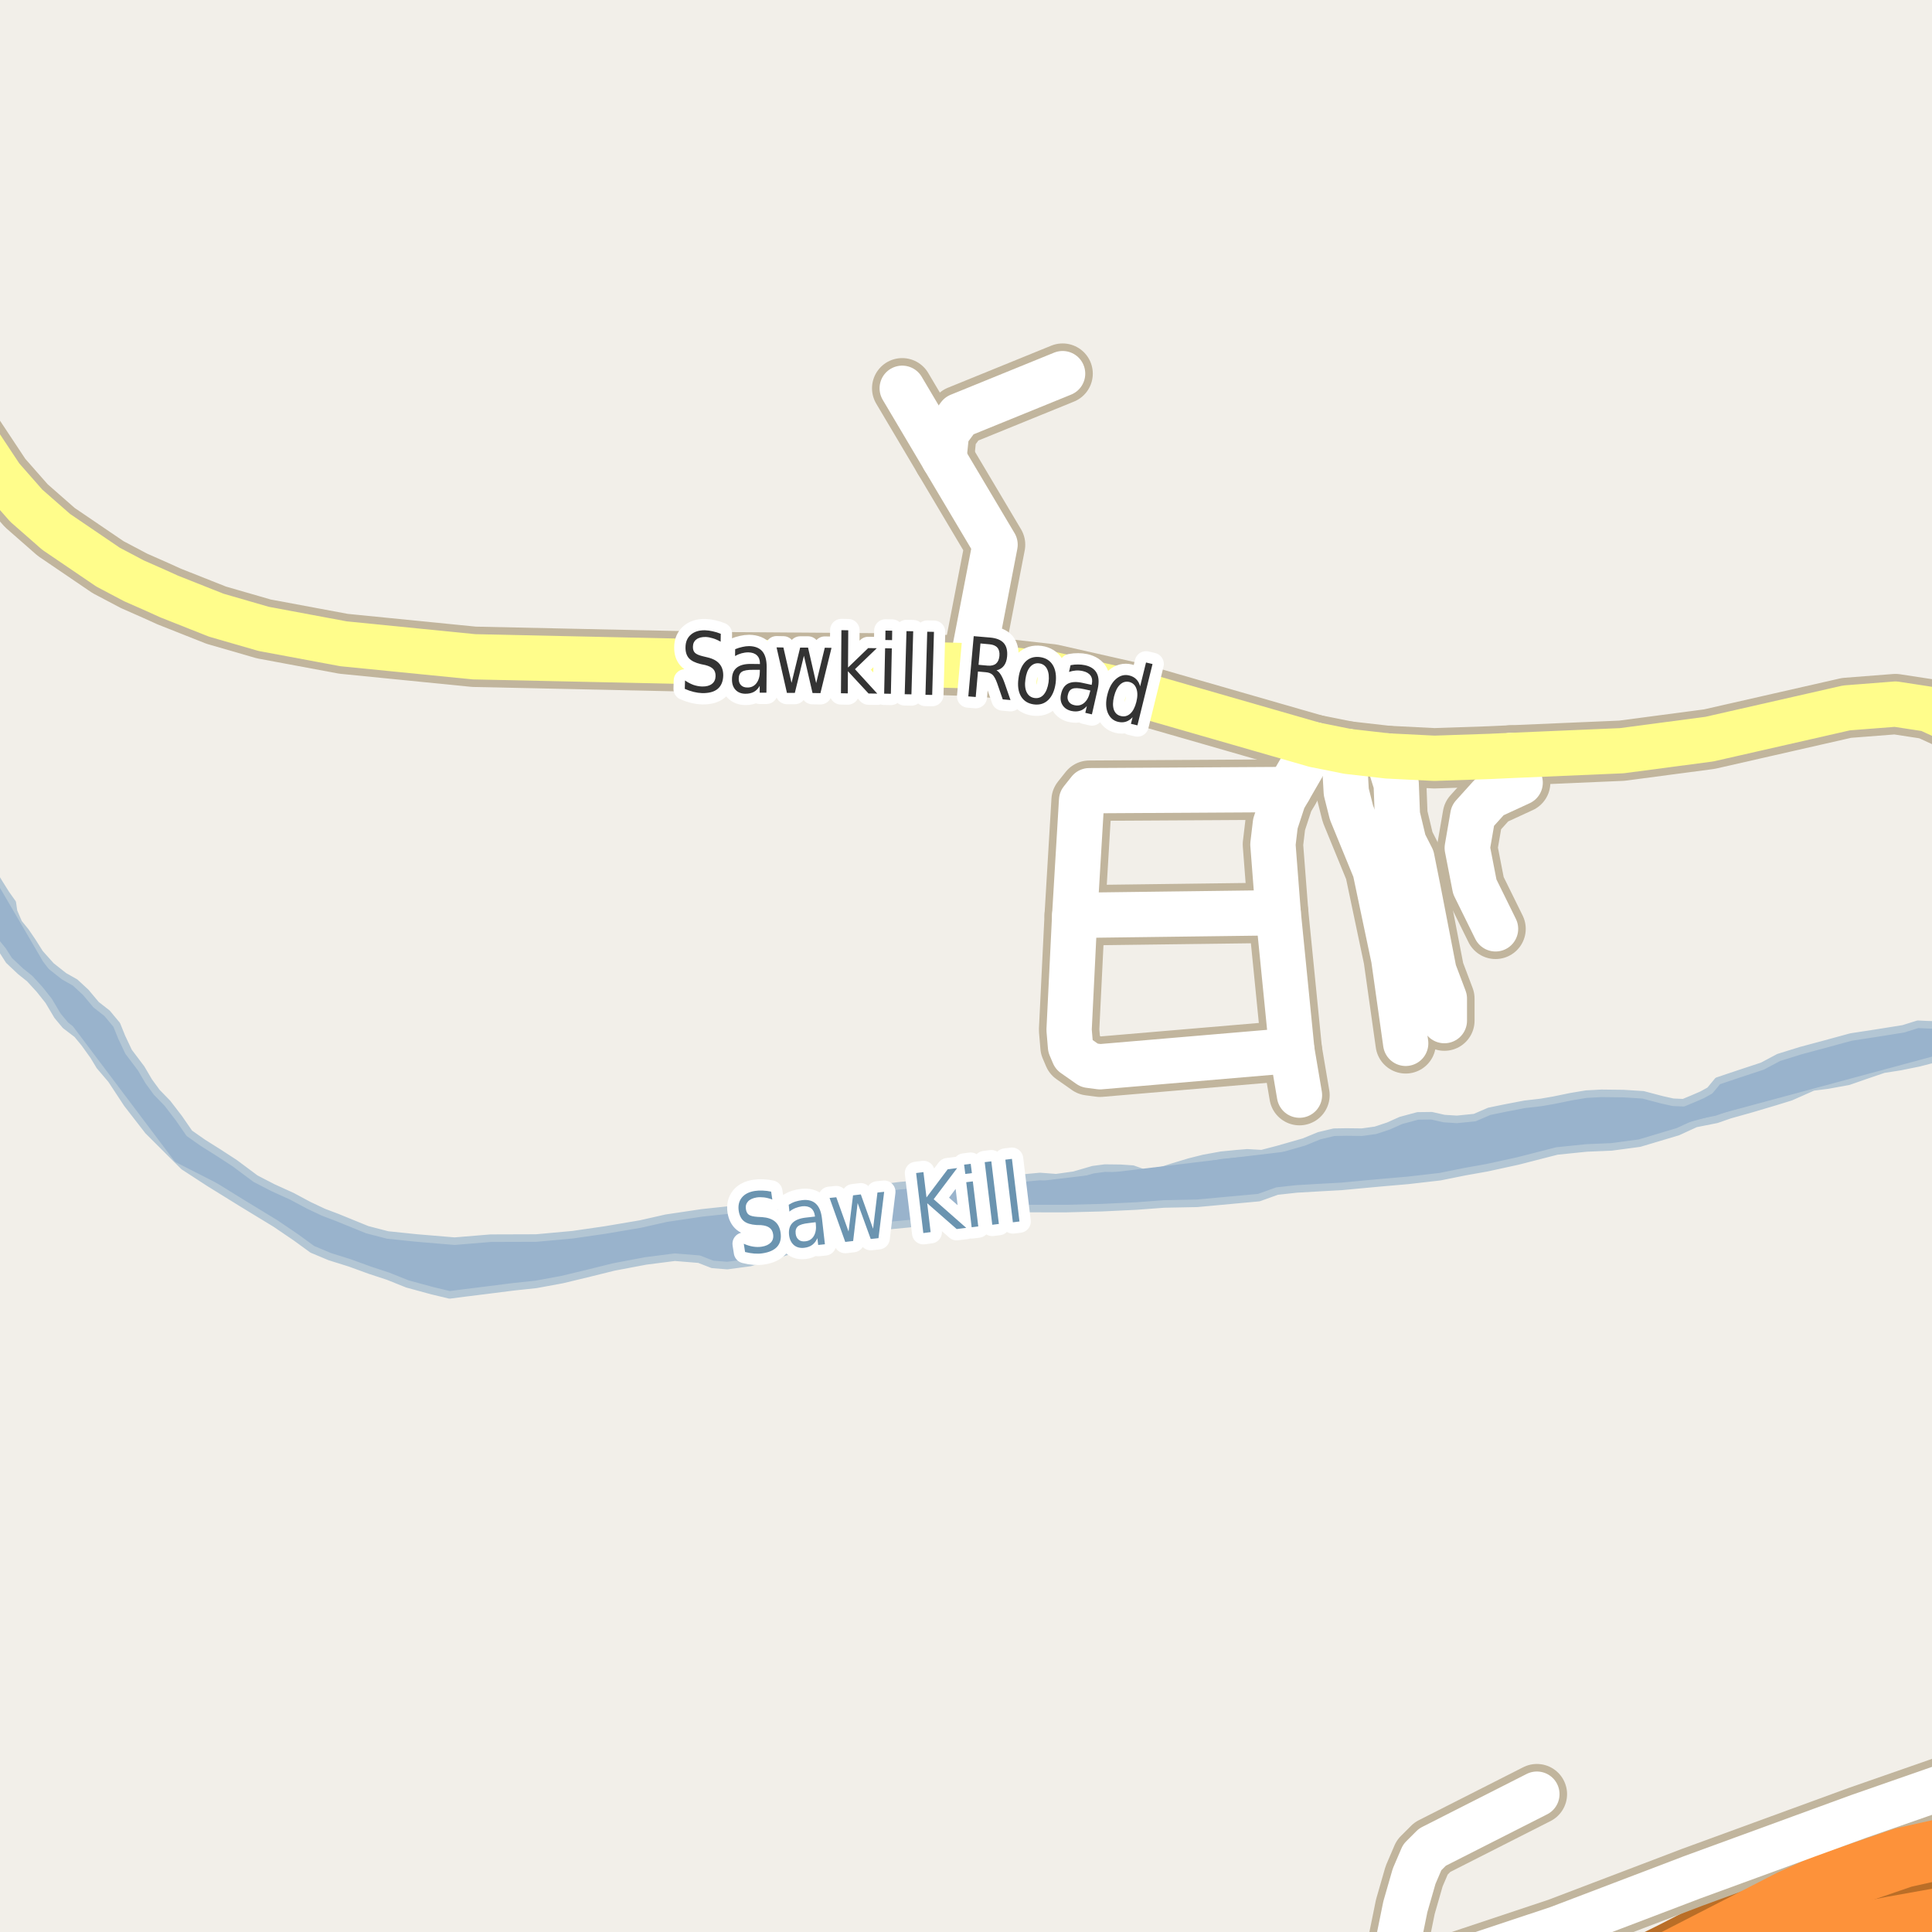 <?xml version="1.0" encoding="UTF-8"?>
<svg xmlns="http://www.w3.org/2000/svg" xmlns:xlink="http://www.w3.org/1999/xlink" width="256pt" height="256pt" viewBox="0 0 256 256" version="1.1">
<g id="surface2">
<rect x="0" y="0" width="256" height="256" style="fill:rgb(94.902%,93.725%,91.373%);fill-opacity:1;stroke:none;"/>
<path style=" stroke:none;fill-rule:evenodd;fill:rgb(60%,70.196%,80%);fill-opacity:1;" d="M -4 -4 L -4 116.359 L -2.914 118.965 L -2.395 120.449 L -1.922 122.023 L -1.535 123.285 L -0.965 124.32 L 0.355 125.949 L 1.191 127.258 L 2.734 128.711 L 3.93 129.664 L 5.254 131.113 L 6.441 132.605 L 7.625 134.594 L 8.68 135.859 L 10.23 137.043 L 11.199 138.219 L 12.43 139.934 L 13.219 141.246 L 14.762 143.055 L 16.871 146.262 L 19.641 149.832 L 24.367 154.547 L 27.734 156.738 L 32.082 159.43 L 36.516 162.129 L 39.262 163.996 L 41.387 165.543 L 43.699 166.512 L 46.367 167.348 L 49.035 168.32 L 51.438 169.109 L 53.969 170.125 L 57.223 171.012 L 59.582 171.578 L 61.504 171.328 L 64.453 170.961 L 68.031 170.508 L 71.027 170.188 L 74.473 169.555 L 77.695 168.781 L 81.32 167.883 L 85.574 167.078 L 89.418 166.586 L 92.633 166.848 L 94.41 167.539 L 96.371 167.695 L 99.414 167.285 L 103.176 166.16 L 105.328 165.469 L 107.707 164.375 L 110.883 163.605 L 115.273 162.625 L 118.312 162.348 L 120.457 162.145 L 123.273 161.73 L 126.633 161.008 L 129.363 160.414 L 133.027 160.141 L 137 160.141 L 141.242 160.145 L 146.066 160.02 L 150.578 159.805 L 154.246 159.531 L 158.621 159.445 L 163.359 159.008 L 166.801 158.691 L 169.219 157.824 L 171.812 157.539 L 175.031 157.352 L 177.754 157.203 L 180.75 156.922 L 183.301 156.688 L 186.562 156.406 L 190.809 155.918 L 194.164 155.242 L 197.027 154.734 L 201.102 153.844 L 206.297 152.512 L 210.23 152.109 L 213.535 151.969 L 217.246 151.473 L 222.312 149.961 L 224.691 148.871 L 227.465 148.32 L 229.211 147.711 L 232.125 146.895 L 235.172 145.988 L 237.277 145.34 L 240.238 144.027 L 242.16 143.785 L 244.938 143.277 L 247.18 142.496 L 249.598 141.672 L 251.746 141.34 L 254.254 140.832 L 257.566 139.973 L 259 139.582 L 259 135.578 L 257.703 135.852 L 255.293 135.777 L 254.133 135.719 L 252.203 136.324 L 248.535 136.91 L 245.273 137.41 L 241.645 138.398 L 238.598 139.215 L 235.688 140.121 L 233.527 141.266 L 230.391 142.301 L 227.617 143.234 L 226.57 144.5 L 225.539 145.07 L 224.328 145.594 L 223.07 146.117 L 221.688 146.055 L 220.215 145.727 L 217.723 145.07 L 215.137 144.906 L 212.188 144.871 L 210.176 144.98 L 208.164 145.316 L 205.883 145.785 L 204.184 146.078 L 202.035 146.324 L 199.395 146.832 L 197.34 147.254 L 195.41 148.086 L 193.039 148.324 L 191.344 148.215 L 189.695 147.84 L 187.863 147.863 L 185.625 148.465 L 183.965 149.207 L 182.262 149.77 L 180.473 150.02 L 178.418 149.996 L 176.766 150.023 L 174.797 150.492 L 172.777 151.32 L 169.328 152.309 L 167.18 152.867 L 165.258 152.758 L 163.832 152.875 L 161.816 153.074 L 159.492 153.496 L 157.613 153.969 L 155.324 154.66 L 153.715 155.18 L 151.656 155.469 L 150.098 154.914 L 148.492 154.805 L 146.395 154.781 L 144.828 154.988 L 142.32 155.719 L 139.949 156.051 L 137.809 155.891 L 135.262 156.129 L 132.531 156.504 L 130.168 156.477 L 127.043 156.441 L 124.316 156.68 L 119.219 157.113 L 113.137 157.895 L 107.547 158.906 L 104.996 159.324 L 102.449 159.477 L 99.496 160.023 L 96.41 160.348 L 93.016 160.711 L 88.273 161.418 L 84.871 162.188 L 80.172 162.984 L 75.879 163.605 L 71.051 164.047 L 65.023 164.066 L 60.242 164.461 L 55.246 164.043 L 51.363 163.641 L 48.652 162.938 L 44.695 161.324 L 42.871 160.633 L 40.918 159.711 L 38.699 158.523 L 36.164 157.371 L 33.859 156.18 L 31.113 154.133 L 28.941 152.719 L 26.902 151.438 L 25.086 150.164 L 23.68 148.133 L 22.184 146.188 L 20.773 144.738 L 19.715 143.293 L 18.707 141.578 L 17.035 139.359 L 16.121 137.426 L 15.469 135.805 L 14.191 134.266 L 12.73 133.125 L 11.367 131.496 L 9.949 130.184 L 8.488 129.359 L 6.762 127.996 L 5.262 126.316 L 4.297 124.785 L 3.375 123.43 L 2.449 122.297 L 1.797 120.766 L 1.633 119.645 L 0.797 118.469 L -0.168 116.934 L -1.176 115.266 L -2.184 113.504 L -3.23 111.34 L -3.926 109.719 L -4 105.438 L -3.582 103.137 L -3.391 101.793 L -3.598 100.449 L -4 98.926 Z M -4 -4 "/>
<path style="fill:none;stroke-width:1;stroke-linecap:round;stroke-linejoin:round;stroke:rgb(70.196%,77.647%,83.137%);stroke-opacity:1;stroke-miterlimit:10;" d="M -4 -4 L -4 116.359 L -2.914 118.965 L -2.395 120.449 L -1.922 122.023 L -1.535 123.285 L -0.965 124.32 L 0.355 125.949 L 1.191 127.258 L 2.734 128.711 L 3.93 129.664 L 5.254 131.113 L 6.441 132.605 L 7.625 134.594 L 8.68 135.859 L 10.23 137.043 L 11.199 138.219 L 12.43 139.934 L 13.219 141.246 L 14.762 143.055 L 16.871 146.262 L 19.641 149.832 L 24.367 154.547 L 27.734 156.738 L 32.082 159.43 L 36.516 162.129 L 39.262 163.996 L 41.387 165.543 L 43.699 166.512 L 46.367 167.348 L 49.035 168.32 L 51.438 169.109 L 53.969 170.125 L 57.223 171.012 L 59.582 171.578 L 61.504 171.328 L 64.453 170.961 L 68.031 170.508 L 71.027 170.188 L 74.473 169.555 L 77.695 168.781 L 81.32 167.883 L 85.574 167.078 L 89.418 166.586 L 92.633 166.848 L 94.41 167.539 L 96.371 167.695 L 99.414 167.285 L 103.176 166.16 L 105.328 165.469 L 107.707 164.375 L 110.883 163.605 L 115.273 162.625 L 118.312 162.348 L 120.457 162.145 L 123.273 161.73 L 126.633 161.008 L 129.363 160.414 L 133.027 160.141 L 137 160.141 L 141.242 160.145 L 146.066 160.02 L 150.578 159.805 L 154.246 159.531 L 158.621 159.445 L 163.359 159.008 L 166.801 158.691 L 169.219 157.824 L 171.812 157.539 L 175.031 157.352 L 177.754 157.203 L 180.75 156.922 L 183.301 156.688 L 186.562 156.406 L 190.809 155.918 L 194.164 155.242 L 197.027 154.734 L 201.102 153.844 L 206.297 152.512 L 210.23 152.109 L 213.535 151.969 L 217.246 151.473 L 222.312 149.961 L 224.691 148.871 L 227.465 148.32 L 229.211 147.711 L 232.125 146.895 L 235.172 145.988 L 237.277 145.34 L 240.238 144.027 L 242.16 143.785 L 244.938 143.277 L 247.18 142.496 L 249.598 141.672 L 251.746 141.34 L 254.254 140.832 L 257.566 139.973 L 259 139.582 L 259 135.578 L 257.703 135.852 L 255.293 135.777 L 254.133 135.719 L 252.203 136.324 L 248.535 136.91 L 245.273 137.41 L 241.645 138.398 L 238.598 139.215 L 235.688 140.121 L 233.527 141.266 L 230.391 142.301 L 227.617 143.234 L 226.57 144.5 L 225.539 145.07 L 224.328 145.594 L 223.07 146.117 L 221.688 146.055 L 220.215 145.727 L 217.723 145.07 L 215.137 144.906 L 212.188 144.871 L 210.176 144.98 L 208.164 145.316 L 205.883 145.785 L 204.184 146.078 L 202.035 146.324 L 199.395 146.832 L 197.34 147.254 L 195.41 148.086 L 193.039 148.324 L 191.344 148.215 L 189.695 147.84 L 187.863 147.863 L 185.625 148.465 L 183.965 149.207 L 182.262 149.77 L 180.473 150.02 L 178.418 149.996 L 176.766 150.023 L 174.797 150.492 L 172.777 151.32 L 169.328 152.309 L 167.18 152.867 L 165.258 152.758 L 163.832 152.875 L 161.816 153.074 L 159.492 153.496 L 157.613 153.969 L 155.324 154.66 L 153.715 155.18 L 151.656 155.469 L 150.098 154.914 L 148.492 154.805 L 146.395 154.781 L 144.828 154.988 L 142.32 155.719 L 139.949 156.051 L 137.809 155.891 L 135.262 156.129 L 132.531 156.504 L 130.168 156.477 L 127.043 156.441 L 124.316 156.68 L 119.219 157.113 L 113.137 157.895 L 107.547 158.906 L 104.996 159.324 L 102.449 159.477 L 99.496 160.023 L 96.41 160.348 L 93.016 160.711 L 88.273 161.418 L 84.871 162.188 L 80.172 162.984 L 75.879 163.605 L 71.051 164.047 L 65.023 164.066 L 60.242 164.461 L 55.246 164.043 L 51.363 163.641 L 48.652 162.938 L 44.695 161.324 L 42.871 160.633 L 40.918 159.711 L 38.699 158.523 L 36.164 157.371 L 33.859 156.18 L 31.113 154.133 L 28.941 152.719 L 26.902 151.438 L 25.086 150.164 L 23.68 148.133 L 22.184 146.188 L 20.773 144.738 L 19.715 143.293 L 18.707 141.578 L 17.035 139.359 L 16.121 137.426 L 15.469 135.805 L 14.191 134.266 L 12.73 133.125 L 11.367 131.496 L 9.949 130.184 L 8.488 129.359 L 6.762 127.996 L 5.262 126.316 L 4.297 124.785 L 3.375 123.43 L 2.449 122.297 L 1.797 120.766 L 1.633 119.645 L 0.797 118.469 L -0.168 116.934 L -1.176 115.266 L -2.184 113.504 L -3.23 111.34 L -3.926 109.719 L -4 105.438 L -3.582 103.137 L -3.391 101.793 L -3.598 100.449 L -4 98.926 L -4 -4 "/>
<path style="fill:none;stroke-width:2;stroke-linecap:round;stroke-linejoin:round;stroke:rgb(60%,70.196%,80%);stroke-opacity:1;stroke-miterlimit:10;" d="M -3 114.5 L 4.863 127.953 L 23.855 153.168 L 47.375 165.113 L 64.008 167.793 L 102.004 161.668 L 121.473 159.461 L 201.094 149.906 L 222.07 148.125 L 258 138.434 "/>
<path style="fill:none;stroke-width:8;stroke-linecap:round;stroke-linejoin:round;stroke:rgb(75.686%,70.98%,61.569%);stroke-opacity:1;stroke-miterlimit:10;" d="M 125.07 60.762 L 125.422 57.344 L 127.098 55.086 L 140.801 49.508 "/>
<path style="fill:none;stroke-width:8;stroke-linecap:round;stroke-linejoin:round;stroke:rgb(75.686%,70.98%,61.569%);stroke-opacity:1;stroke-miterlimit:10;" d="M 142.406 121.289 L 169.367 120.945 "/>
<path style="fill:none;stroke-width:8;stroke-linecap:round;stroke-linejoin:round;stroke:rgb(75.686%,70.98%,61.569%);stroke-opacity:1;stroke-miterlimit:10;" d="M 183.836 100.164 L 185.004 103.895 L 185.164 108.031 L 186.027 111.637 L 187.078 113.703 L 187.938 118 L 190.012 128.688 L 191.387 132.324 L 191.387 135.238 "/>
<path style="fill:none;stroke-width:8;stroke-linecap:round;stroke-linejoin:round;stroke:rgb(75.686%,70.98%,61.569%);stroke-opacity:1;stroke-miterlimit:10;" d="M 186.262 138.25 L 184.676 127.027 L 183.137 119.723 L 182.207 115.305 L 179.082 107.688 L 178.387 104.93 L 178.27 102.891 L 178.594 99.566 "/>
<path style="fill:none;stroke-width:8;stroke-linecap:round;stroke-linejoin:round;stroke:rgb(75.686%,70.98%,61.569%);stroke-opacity:1;stroke-miterlimit:10;" d="M 119.547 51.449 L 125.07 60.762 L 131.852 72.172 L 128.754 88.219 "/>
<path style="fill:none;stroke-width:8;stroke-linecap:round;stroke-linejoin:round;stroke:rgb(75.686%,70.98%,61.569%);stroke-opacity:1;stroke-miterlimit:10;" d="M 172.188 145.113 L 171.184 139.188 L 169.367 120.945 L 168.668 111.887 L 168.996 109.129 L 170.066 105.867 L 170.789 104.613 L 174.215 98.691 "/>
<path style="fill:none;stroke-width:8;stroke-linecap:round;stroke-linejoin:round;stroke:rgb(75.686%,70.98%,61.569%);stroke-opacity:1;stroke-miterlimit:10;" d="M 171.184 139.188 L 145.762 141.352 L 144.34 141.164 L 142.289 139.723 L 141.848 138.688 L 141.66 136.461 L 142.406 121.289 L 143.316 106.055 L 144.34 104.77 L 170.789 104.613 "/>
<path style="fill:none;stroke-width:10;stroke-linecap:round;stroke-linejoin:round;stroke:rgb(72.941%,43.137%,15.294%);stroke-opacity:1;stroke-miterlimit:10;" d="M 266 243.68 L 257.82 244.883 L 252.203 246.137 L 241.508 249.805 L 237.293 251.715 L 222.027 259.551 L 219.164 260.961 L 216.109 262.434 L 210.227 266 "/>
<path style="fill:none;stroke-width:8;stroke-linecap:round;stroke-linejoin:round;stroke:rgb(75.686%,70.98%,61.569%);stroke-opacity:1;stroke-miterlimit:10;" d="M 200.195 100.102 L 201.43 103.707 L 197.422 105.555 L 195.16 108.062 L 194.418 112.355 L 195.418 117.496 L 198.168 123.078 "/>
<path style="fill:none;stroke-width:8;stroke-linecap:round;stroke-linejoin:round;stroke:rgb(75.686%,70.98%,61.569%);stroke-opacity:1;stroke-miterlimit:10;" d="M 203.645 237.734 L 189.801 244.758 L 188.453 246.105 L 187.379 248.613 L 186.215 252.656 L 183.93 263.875 L 183.797 264 "/>
<path style="fill:none;stroke-width:8;stroke-linecap:round;stroke-linejoin:round;stroke:rgb(75.686%,70.98%,61.569%);stroke-opacity:1;stroke-miterlimit:10;" d="M 264 234.852 L 259.777 235.98 L 246.285 240.684 L 224.172 248.77 L 222.379 249.457 L 206.488 255.508 L 191.434 260.523 L 186.402 262.434 L 183.93 263.875 "/>
<path style="fill:none;stroke-width:8;stroke-linecap:round;stroke-linejoin:round;stroke:rgb(75.686%,70.98%,61.569%);stroke-opacity:1;stroke-miterlimit:10;" d="M 264 98.266 L 261.688 96.809 L 255.469 93.957 L 251.156 93.297 L 244.68 93.801 L 226.504 97.938 L 214.898 99.473 L 200.195 100.102 L 197.422 100.227 L 190.059 100.477 L 183.836 100.164 L 178.594 99.566 L 174.215 98.691 L 150.586 91.887 L 139.355 89.348 L 129.543 88.25 L 117.195 87.906 L 96.035 87.75 L 94.594 87.719 L 62.809 87.027 L 45.52 85.305 L 34.941 83.332 L 28.648 81.512 L 22.402 79.035 L 20.609 78.223 L 17.766 76.969 L 14.316 75.148 L 7.445 70.477 L 3.48 67 L 0.172 63.238 L -5.07 55.336 L -9 47.922 "/>
<path style="fill:none;stroke-width:11;stroke-linecap:round;stroke-linejoin:round;stroke:rgb(72.941%,43.137%,15.294%);stroke-opacity:1;stroke-miterlimit:10;" d="M 261.215 253.91 L 250.875 255.758 L 237.828 258.297 L 233.938 259.332 L 221.492 263.094 L 218.23 264.316 L 210.969 267 "/>
<path style="fill:none;stroke-width:6;stroke-linecap:round;stroke-linejoin:round;stroke:rgb(100%,100%,100%);stroke-opacity:1;stroke-miterlimit:10;" d="M 125.07 60.762 L 125.422 57.344 L 127.098 55.086 L 140.801 49.508 "/>
<path style="fill:none;stroke-width:6;stroke-linecap:round;stroke-linejoin:round;stroke:rgb(100%,100%,100%);stroke-opacity:1;stroke-miterlimit:10;" d="M 142.406 121.289 L 169.367 120.945 "/>
<path style="fill:none;stroke-width:6;stroke-linecap:round;stroke-linejoin:round;stroke:rgb(100%,100%,100%);stroke-opacity:1;stroke-miterlimit:10;" d="M 183.836 100.164 L 185.004 103.895 L 185.164 108.031 L 186.027 111.637 L 187.078 113.703 L 187.938 118 L 190.012 128.688 L 191.387 132.324 L 191.387 135.238 "/>
<path style="fill:none;stroke-width:6;stroke-linecap:round;stroke-linejoin:round;stroke:rgb(100%,100%,100%);stroke-opacity:1;stroke-miterlimit:10;" d="M 186.262 138.25 L 184.676 127.027 L 183.137 119.723 L 182.207 115.305 L 179.082 107.688 L 178.387 104.93 L 178.27 102.891 L 178.594 99.566 "/>
<path style="fill:none;stroke-width:6;stroke-linecap:round;stroke-linejoin:round;stroke:rgb(100%,100%,100%);stroke-opacity:1;stroke-miterlimit:10;" d="M 119.547 51.449 L 125.07 60.762 L 131.852 72.172 L 128.754 88.219 "/>
<path style="fill:none;stroke-width:6;stroke-linecap:round;stroke-linejoin:round;stroke:rgb(100%,100%,100%);stroke-opacity:1;stroke-miterlimit:10;" d="M 172.188 145.113 L 171.184 139.188 L 169.367 120.945 L 168.668 111.887 L 168.996 109.129 L 170.066 105.867 L 170.789 104.613 L 174.215 98.691 "/>
<path style="fill:none;stroke-width:6;stroke-linecap:round;stroke-linejoin:round;stroke:rgb(100%,100%,100%);stroke-opacity:1;stroke-miterlimit:10;" d="M 171.184 139.188 L 145.762 141.352 L 144.34 141.164 L 142.289 139.723 L 141.848 138.688 L 141.66 136.461 L 142.406 121.289 L 143.316 106.055 L 144.34 104.77 L 170.789 104.613 "/>
<path style="fill:none;stroke-width:8;stroke-linecap:round;stroke-linejoin:round;stroke:rgb(99.216%,57.255%,22.745%);stroke-opacity:1;stroke-miterlimit:10;" d="M 266 243.68 L 257.82 244.883 L 252.203 246.137 L 241.508 249.805 L 237.293 251.715 L 222.027 259.551 L 219.164 260.961 L 216.109 262.434 L 210.227 266 "/>
<path style="fill:none;stroke-width:6;stroke-linecap:round;stroke-linejoin:round;stroke:rgb(100%,100%,100%);stroke-opacity:1;stroke-miterlimit:10;" d="M 200.195 100.102 L 201.43 103.707 L 197.422 105.555 L 195.16 108.062 L 194.418 112.355 L 195.418 117.496 L 198.168 123.078 "/>
<path style="fill:none;stroke-width:6;stroke-linecap:round;stroke-linejoin:round;stroke:rgb(100%,100%,100%);stroke-opacity:1;stroke-miterlimit:10;" d="M 203.645 237.734 L 189.801 244.758 L 188.453 246.105 L 187.379 248.613 L 186.215 252.656 L 183.93 263.875 L 183.797 264 "/>
<path style="fill:none;stroke-width:6;stroke-linecap:round;stroke-linejoin:round;stroke:rgb(100%,100%,100%);stroke-opacity:1;stroke-miterlimit:10;" d="M 264 234.852 L 259.777 235.98 L 246.285 240.684 L 224.172 248.77 L 222.379 249.457 L 206.488 255.508 L 191.434 260.523 L 186.402 262.434 L 183.93 263.875 "/>
<path style="fill:none;stroke-width:6;stroke-linecap:round;stroke-linejoin:round;stroke:rgb(100%,99.216%,54.51%);stroke-opacity:1;stroke-miterlimit:10;" d="M 264 98.266 L 261.688 96.809 L 255.469 93.957 L 251.156 93.297 L 244.68 93.801 L 226.504 97.938 L 214.898 99.473 L 200.195 100.102 L 197.422 100.227 L 190.059 100.477 L 183.836 100.164 L 178.594 99.566 L 174.215 98.691 L 150.586 91.887 L 139.355 89.348 L 129.543 88.25 L 117.195 87.906 L 96.035 87.75 L 94.594 87.719 L 62.809 87.027 L 45.52 85.305 L 34.941 83.332 L 28.648 81.512 L 22.402 79.035 L 20.609 78.223 L 17.766 76.969 L 14.316 75.148 L 7.445 70.477 L 3.48 67 L 0.172 63.238 L -5.07 55.336 L -9 47.922 "/>
<path style="fill:none;stroke-width:9;stroke-linecap:round;stroke-linejoin:round;stroke:rgb(99.216%,57.255%,22.745%);stroke-opacity:1;stroke-miterlimit:10;" d="M 261.215 253.91 L 250.875 255.758 L 237.828 258.297 L 233.938 259.332 L 221.492 263.094 L 218.23 264.316 L 210.969 267 "/>
<path style="fill:none;stroke-width:3;stroke-linecap:round;stroke-linejoin:round;stroke:rgb(100%,100%,100%);stroke-opacity:1;stroke-miterlimit:10;" d="M 95.504 83.98 L 95.488 85.027 C 95.121 84.82 94.773 84.668 94.441 84.574 C 94.117 84.473 93.805 84.414 93.504 84.402 C 92.973 84.395 92.559 84.504 92.27 84.73 C 91.977 84.949 91.824 85.27 91.816 85.684 C 91.805 86.039 91.895 86.309 92.082 86.496 C 92.27 86.684 92.629 86.84 93.16 86.965 L 93.738 87.105 C 94.465 87.273 94.996 87.559 95.332 87.965 C 95.676 88.363 95.84 88.883 95.832 89.527 C 95.809 90.309 95.559 90.898 95.082 91.293 C 94.613 91.676 93.926 91.859 93.02 91.84 C 92.676 91.828 92.309 91.777 91.926 91.684 C 91.539 91.59 91.145 91.457 90.738 91.277 L 90.77 90.168 C 91.152 90.43 91.535 90.629 91.91 90.762 C 92.293 90.887 92.668 90.957 93.035 90.965 C 93.586 90.977 94.02 90.863 94.332 90.621 C 94.645 90.383 94.805 90.039 94.816 89.59 C 94.824 89.195 94.723 88.883 94.504 88.652 C 94.293 88.426 93.941 88.246 93.441 88.121 L 92.848 87.996 C 92.117 87.82 91.598 87.559 91.285 87.215 C 90.973 86.863 90.82 86.379 90.832 85.762 C 90.84 85.055 91.074 84.504 91.535 84.105 C 91.992 83.699 92.617 83.504 93.41 83.512 C 93.754 83.523 94.098 83.57 94.441 83.652 C 94.793 83.727 95.148 83.836 95.504 83.98 Z M 99.789 88.754 C 99.07 88.746 98.57 88.832 98.289 89.02 C 98.016 89.207 97.883 89.52 97.883 89.957 C 97.883 90.301 97.98 90.578 98.18 90.785 C 98.387 90.996 98.668 91.098 99.023 91.098 C 99.523 91.109 99.922 90.922 100.227 90.535 C 100.527 90.141 100.68 89.625 100.68 88.988 L 100.68 88.754 Z M 101.586 88.348 L 101.555 91.785 L 100.664 91.785 L 100.664 90.879 C 100.453 91.246 100.199 91.512 99.898 91.676 C 99.594 91.84 99.227 91.926 98.789 91.926 C 98.234 91.926 97.793 91.754 97.461 91.41 C 97.137 91.059 96.98 90.59 96.992 90.004 C 96.992 89.328 97.195 88.824 97.602 88.488 C 98.016 88.145 98.633 87.973 99.445 87.973 L 100.695 87.988 L 100.695 87.895 C 100.695 87.438 100.559 87.082 100.289 86.832 C 100.027 86.582 99.652 86.453 99.164 86.441 C 98.859 86.441 98.559 86.484 98.258 86.566 C 97.953 86.652 97.668 86.77 97.398 86.926 L 97.414 86.02 C 97.746 85.887 98.062 85.785 98.367 85.723 C 98.668 85.652 98.965 85.613 99.258 85.613 C 100.039 85.625 100.621 85.855 101.008 86.301 C 101.391 86.75 101.586 87.434 101.586 88.348 Z M 102.898 85.781 L 103.805 85.797 L 104.883 90.484 L 106.023 85.812 L 107.07 85.812 L 108.148 90.516 L 109.289 85.828 L 110.18 85.844 L 108.711 91.844 L 107.664 91.828 L 106.523 86.891 L 105.32 91.812 L 104.273 91.812 Z M 111.492 83.5 L 112.398 83.516 L 112.367 88.453 L 115.039 85.875 L 116.18 85.891 L 113.289 88.672 L 116.242 91.906 L 115.086 91.891 L 112.352 88.938 L 112.336 91.875 L 111.43 91.859 Z M 117.281 85.898 L 118.172 85.914 L 118.047 91.93 L 117.156 91.914 Z M 117.328 83.555 L 118.219 83.57 L 118.203 84.82 L 117.312 84.805 Z M 120.113 83.629 L 121.004 83.645 L 120.77 92.004 L 119.879 91.988 Z M 122.863 83.707 L 123.754 83.723 L 123.52 92.082 L 122.629 92.066 Z M 132.039 88.824 C 132.246 88.93 132.434 89.117 132.602 89.387 C 132.777 89.66 132.949 90.035 133.117 90.512 L 133.898 92.762 L 132.867 92.668 L 132.133 90.543 C 131.934 89.992 131.73 89.617 131.523 89.418 C 131.312 89.223 131.016 89.105 130.633 89.074 L 129.586 88.98 L 129.289 92.355 L 128.305 92.277 L 129.023 84.293 L 131.211 84.48 C 132.043 84.555 132.641 84.801 133.008 85.215 C 133.371 85.633 133.516 86.227 133.445 86.996 C 133.402 87.496 133.262 87.902 133.023 88.215 C 132.781 88.527 132.453 88.73 132.039 88.824 Z M 129.914 85.262 L 129.664 88.09 L 130.867 88.199 C 131.344 88.242 131.715 88.152 131.977 87.934 C 132.234 87.715 132.387 87.371 132.43 86.902 C 132.469 86.445 132.383 86.086 132.164 85.824 C 131.945 85.566 131.594 85.414 131.117 85.371 Z M 137.703 87.898 C 137.234 87.836 136.832 87.992 136.5 88.367 C 136.176 88.742 135.969 89.289 135.875 90.008 C 135.77 90.719 135.828 91.297 136.047 91.742 C 136.273 92.18 136.625 92.43 137.094 92.492 C 137.57 92.555 137.973 92.406 138.297 92.039 C 138.617 91.664 138.832 91.125 138.938 90.414 C 139.031 89.695 138.969 89.113 138.75 88.664 C 138.531 88.219 138.18 87.961 137.703 87.898 Z M 137.812 87.07 C 138.582 87.176 139.148 87.535 139.516 88.148 C 139.879 88.766 140 89.562 139.875 90.539 C 139.738 91.508 139.414 92.242 138.906 92.742 C 138.395 93.242 137.754 93.438 136.984 93.336 C 136.211 93.23 135.645 92.871 135.281 92.258 C 134.926 91.645 134.816 90.852 134.953 89.883 C 135.078 88.906 135.391 88.164 135.891 87.664 C 136.398 87.164 137.039 86.969 137.812 87.07 Z M 143.621 91.312 C 142.91 91.156 142.402 91.141 142.09 91.266 C 141.785 91.383 141.59 91.652 141.496 92.078 C 141.41 92.414 141.449 92.703 141.605 92.953 C 141.762 93.203 142.012 93.367 142.355 93.438 C 142.844 93.551 143.277 93.453 143.652 93.141 C 144.027 92.82 144.281 92.344 144.418 91.719 L 144.48 91.5 Z M 145.449 91.297 L 144.684 94.656 L 143.809 94.453 L 144.012 93.562 C 143.73 93.883 143.422 94.094 143.09 94.188 C 142.754 94.289 142.375 94.297 141.949 94.203 C 141.418 94.078 141.027 93.812 140.777 93.406 C 140.527 92.992 140.469 92.5 140.605 91.938 C 140.75 91.273 141.059 90.82 141.527 90.578 C 142.004 90.34 142.641 90.309 143.434 90.484 L 144.652 90.75 L 144.668 90.656 C 144.77 90.211 144.719 89.836 144.512 89.531 C 144.301 89.23 143.957 89.027 143.48 88.922 C 143.176 88.852 142.875 88.824 142.574 88.844 C 142.27 88.867 141.965 88.93 141.652 89.031 L 141.855 88.141 C 142.219 88.07 142.551 88.039 142.855 88.047 C 143.168 88.047 143.469 88.078 143.762 88.141 C 144.52 88.309 145.043 88.656 145.324 89.188 C 145.605 89.711 145.645 90.414 145.449 91.297 Z M 151.074 90.941 L 151.855 87.785 L 152.715 87.988 L 150.715 96.113 L 149.855 95.91 L 150.074 95.035 C 149.793 95.336 149.496 95.535 149.184 95.629 C 148.871 95.73 148.52 95.738 148.137 95.645 C 147.5 95.488 147.047 95.082 146.777 94.426 C 146.516 93.762 146.5 92.969 146.73 92.051 C 146.957 91.125 147.34 90.434 147.871 89.973 C 148.41 89.504 149 89.348 149.637 89.504 C 150.02 89.598 150.328 89.766 150.559 90.004 C 150.797 90.234 150.969 90.547 151.074 90.941 Z M 147.621 92.27 C 147.441 92.98 147.434 93.566 147.59 94.035 C 147.754 94.496 148.066 94.777 148.527 94.879 C 148.984 94.992 149.395 94.887 149.762 94.566 C 150.125 94.234 150.395 93.715 150.574 93.004 C 150.75 92.297 150.75 91.707 150.574 91.238 C 150.406 90.77 150.094 90.48 149.637 90.363 C 149.176 90.262 148.77 90.375 148.418 90.707 C 148.062 91.043 147.797 91.562 147.621 92.27 Z M 147.621 92.27 "/>
<path style=" stroke:none;fill-rule:evenodd;fill:rgb(20%,20%,20%);fill-opacity:1;" d="M 95.504 83.98 L 95.488 85.027 C 95.121 84.82 94.773 84.668 94.441 84.574 C 94.117 84.473 93.805 84.414 93.504 84.402 C 92.973 84.395 92.559 84.504 92.27 84.73 C 91.977 84.949 91.824 85.27 91.816 85.684 C 91.805 86.039 91.895 86.309 92.082 86.496 C 92.27 86.684 92.629 86.84 93.16 86.965 L 93.738 87.105 C 94.465 87.273 94.996 87.559 95.332 87.965 C 95.676 88.363 95.84 88.883 95.832 89.527 C 95.809 90.309 95.559 90.898 95.082 91.293 C 94.613 91.676 93.926 91.859 93.02 91.84 C 92.676 91.828 92.309 91.777 91.926 91.684 C 91.539 91.59 91.145 91.457 90.738 91.277 L 90.77 90.168 C 91.152 90.43 91.535 90.629 91.91 90.762 C 92.293 90.887 92.668 90.957 93.035 90.965 C 93.586 90.977 94.02 90.863 94.332 90.621 C 94.645 90.383 94.805 90.039 94.816 89.59 C 94.824 89.195 94.723 88.883 94.504 88.652 C 94.293 88.426 93.941 88.246 93.441 88.121 L 92.848 87.996 C 92.117 87.82 91.598 87.559 91.285 87.215 C 90.973 86.863 90.82 86.379 90.832 85.762 C 90.84 85.055 91.074 84.504 91.535 84.105 C 91.992 83.699 92.617 83.504 93.41 83.512 C 93.754 83.523 94.098 83.57 94.441 83.652 C 94.793 83.727 95.148 83.836 95.504 83.98 Z M 99.789 88.754 C 99.07 88.746 98.57 88.832 98.289 89.02 C 98.016 89.207 97.883 89.52 97.883 89.957 C 97.883 90.301 97.98 90.578 98.18 90.785 C 98.387 90.996 98.668 91.098 99.023 91.098 C 99.523 91.109 99.922 90.922 100.227 90.535 C 100.527 90.141 100.68 89.625 100.68 88.988 L 100.68 88.754 Z M 101.586 88.348 L 101.555 91.785 L 100.664 91.785 L 100.664 90.879 C 100.453 91.246 100.199 91.512 99.898 91.676 C 99.594 91.84 99.227 91.926 98.789 91.926 C 98.234 91.926 97.793 91.754 97.461 91.41 C 97.137 91.059 96.98 90.59 96.992 90.004 C 96.992 89.328 97.195 88.824 97.602 88.488 C 98.016 88.145 98.633 87.973 99.445 87.973 L 100.695 87.988 L 100.695 87.895 C 100.695 87.438 100.559 87.082 100.289 86.832 C 100.027 86.582 99.652 86.453 99.164 86.441 C 98.859 86.441 98.559 86.484 98.258 86.566 C 97.953 86.652 97.668 86.77 97.398 86.926 L 97.414 86.02 C 97.746 85.887 98.062 85.785 98.367 85.723 C 98.668 85.652 98.965 85.613 99.258 85.613 C 100.039 85.625 100.621 85.855 101.008 86.301 C 101.391 86.75 101.586 87.434 101.586 88.348 Z M 102.898 85.781 L 103.805 85.797 L 104.883 90.484 L 106.023 85.812 L 107.07 85.812 L 108.148 90.516 L 109.289 85.828 L 110.18 85.844 L 108.711 91.844 L 107.664 91.828 L 106.523 86.891 L 105.32 91.812 L 104.273 91.812 Z M 111.492 83.5 L 112.398 83.516 L 112.367 88.453 L 115.039 85.875 L 116.18 85.891 L 113.289 88.672 L 116.242 91.906 L 115.086 91.891 L 112.352 88.938 L 112.336 91.875 L 111.43 91.859 Z M 117.281 85.898 L 118.172 85.914 L 118.047 91.93 L 117.156 91.914 Z M 117.328 83.555 L 118.219 83.57 L 118.203 84.82 L 117.312 84.805 Z M 120.113 83.629 L 121.004 83.645 L 120.77 92.004 L 119.879 91.988 Z M 122.863 83.707 L 123.754 83.723 L 123.52 92.082 L 122.629 92.066 Z M 132.039 88.824 C 132.246 88.93 132.434 89.117 132.602 89.387 C 132.777 89.66 132.949 90.035 133.117 90.512 L 133.898 92.762 L 132.867 92.668 L 132.133 90.543 C 131.934 89.992 131.73 89.617 131.523 89.418 C 131.312 89.223 131.016 89.105 130.633 89.074 L 129.586 88.98 L 129.289 92.355 L 128.305 92.277 L 129.023 84.293 L 131.211 84.48 C 132.043 84.555 132.641 84.801 133.008 85.215 C 133.371 85.633 133.516 86.227 133.445 86.996 C 133.402 87.496 133.262 87.902 133.023 88.215 C 132.781 88.527 132.453 88.73 132.039 88.824 Z M 129.914 85.262 L 129.664 88.09 L 130.867 88.199 C 131.344 88.242 131.715 88.152 131.977 87.934 C 132.234 87.715 132.387 87.371 132.43 86.902 C 132.469 86.445 132.383 86.086 132.164 85.824 C 131.945 85.566 131.594 85.414 131.117 85.371 Z M 137.703 87.898 C 137.234 87.836 136.832 87.992 136.5 88.367 C 136.176 88.742 135.969 89.289 135.875 90.008 C 135.77 90.719 135.828 91.297 136.047 91.742 C 136.273 92.18 136.625 92.43 137.094 92.492 C 137.57 92.555 137.973 92.406 138.297 92.039 C 138.617 91.664 138.832 91.125 138.938 90.414 C 139.031 89.695 138.969 89.113 138.75 88.664 C 138.531 88.219 138.18 87.961 137.703 87.898 Z M 137.812 87.07 C 138.582 87.176 139.148 87.535 139.516 88.148 C 139.879 88.766 140 89.562 139.875 90.539 C 139.738 91.508 139.414 92.242 138.906 92.742 C 138.395 93.242 137.754 93.438 136.984 93.336 C 136.211 93.23 135.645 92.871 135.281 92.258 C 134.926 91.645 134.816 90.852 134.953 89.883 C 135.078 88.906 135.391 88.164 135.891 87.664 C 136.398 87.164 137.039 86.969 137.812 87.07 Z M 143.621 91.312 C 142.91 91.156 142.402 91.141 142.09 91.266 C 141.785 91.383 141.59 91.652 141.496 92.078 C 141.41 92.414 141.449 92.703 141.605 92.953 C 141.762 93.203 142.012 93.367 142.355 93.438 C 142.844 93.551 143.277 93.453 143.652 93.141 C 144.027 92.82 144.281 92.344 144.418 91.719 L 144.48 91.5 Z M 145.449 91.297 L 144.684 94.656 L 143.809 94.453 L 144.012 93.562 C 143.73 93.883 143.422 94.094 143.09 94.188 C 142.754 94.289 142.375 94.297 141.949 94.203 C 141.418 94.078 141.027 93.812 140.777 93.406 C 140.527 92.992 140.469 92.5 140.605 91.938 C 140.75 91.273 141.059 90.82 141.527 90.578 C 142.004 90.34 142.641 90.309 143.434 90.484 L 144.652 90.75 L 144.668 90.656 C 144.77 90.211 144.719 89.836 144.512 89.531 C 144.301 89.23 143.957 89.027 143.48 88.922 C 143.176 88.852 142.875 88.824 142.574 88.844 C 142.27 88.867 141.965 88.93 141.652 89.031 L 141.855 88.141 C 142.219 88.07 142.551 88.039 142.855 88.047 C 143.168 88.047 143.469 88.078 143.762 88.141 C 144.52 88.309 145.043 88.656 145.324 89.188 C 145.605 89.711 145.645 90.414 145.449 91.297 Z M 151.074 90.941 L 151.855 87.785 L 152.715 87.988 L 150.715 96.113 L 149.855 95.91 L 150.074 95.035 C 149.793 95.336 149.496 95.535 149.184 95.629 C 148.871 95.73 148.52 95.738 148.137 95.645 C 147.5 95.488 147.047 95.082 146.777 94.426 C 146.516 93.762 146.5 92.969 146.73 92.051 C 146.957 91.125 147.34 90.434 147.871 89.973 C 148.41 89.504 149 89.348 149.637 89.504 C 150.02 89.598 150.328 89.766 150.559 90.004 C 150.797 90.234 150.969 90.547 151.074 90.941 Z M 147.621 92.27 C 147.441 92.98 147.434 93.566 147.59 94.035 C 147.754 94.496 148.066 94.777 148.527 94.879 C 148.984 94.992 149.395 94.887 149.762 94.566 C 150.125 94.234 150.395 93.715 150.574 93.004 C 150.75 92.297 150.75 91.707 150.574 91.238 C 150.406 90.77 150.094 90.48 149.637 90.363 C 149.176 90.262 148.77 90.375 148.418 90.707 C 148.062 91.043 147.797 91.562 147.621 92.27 Z M 147.621 92.27 "/>
<path style="fill:none;stroke-width:3;stroke-linecap:round;stroke-linejoin:round;stroke:rgb(100%,100%,100%);stroke-opacity:1;stroke-miterlimit:10;" d="M 102.18 157.898 L 102.336 158.945 C 101.949 158.801 101.586 158.707 101.242 158.664 C 100.898 158.625 100.578 158.625 100.289 158.664 C 99.758 158.75 99.367 158.926 99.117 159.195 C 98.867 159.469 98.773 159.805 98.836 160.211 C 98.887 160.566 99.016 160.816 99.227 160.961 C 99.434 161.109 99.82 161.203 100.383 161.242 L 100.977 161.273 C 101.715 161.328 102.281 161.52 102.68 161.852 C 103.086 162.188 103.336 162.676 103.43 163.32 C 103.543 164.094 103.398 164.711 102.992 165.18 C 102.586 165.641 101.934 165.938 101.039 166.07 C 100.695 166.125 100.324 166.133 99.93 166.102 C 99.543 166.07 99.141 166.004 98.727 165.898 L 98.555 164.805 C 98.98 164.992 99.387 165.117 99.773 165.18 C 100.168 165.242 100.547 165.25 100.914 165.195 C 101.453 165.113 101.859 164.93 102.133 164.648 C 102.402 164.367 102.508 164.004 102.445 163.555 C 102.391 163.172 102.234 162.883 101.977 162.695 C 101.727 162.5 101.352 162.379 100.852 162.336 L 100.227 162.32 C 99.484 162.27 98.934 162.098 98.57 161.805 C 98.203 161.504 97.977 161.051 97.883 160.445 C 97.781 159.75 97.914 159.164 98.289 158.695 C 98.672 158.219 99.258 157.922 100.039 157.805 C 100.371 157.754 100.715 157.738 101.07 157.758 C 101.434 157.77 101.805 157.816 102.18 157.898 Z M 107.195 162.059 C 106.477 162.133 105.984 162.277 105.727 162.496 C 105.477 162.715 105.375 163.043 105.43 163.48 C 105.469 163.824 105.605 164.09 105.836 164.277 C 106.062 164.457 106.355 164.523 106.711 164.48 C 107.211 164.43 107.586 164.195 107.836 163.777 C 108.086 163.352 108.172 162.82 108.102 162.184 L 108.07 161.949 Z M 108.914 161.449 L 109.305 164.871 L 108.414 164.965 L 108.305 164.059 C 108.137 164.445 107.914 164.742 107.633 164.949 C 107.359 165.16 107.008 165.289 106.57 165.34 C 106.016 165.402 105.559 165.285 105.195 164.98 C 104.84 164.668 104.625 164.227 104.555 163.652 C 104.48 162.977 104.625 162.445 104.992 162.059 C 105.355 161.676 105.945 161.434 106.758 161.34 L 107.992 161.199 L 107.977 161.105 C 107.922 160.648 107.75 160.309 107.461 160.09 C 107.168 159.871 106.777 159.789 106.289 159.84 C 105.984 159.883 105.688 159.961 105.398 160.074 C 105.105 160.191 104.84 160.348 104.602 160.543 L 104.508 159.637 C 104.809 159.449 105.105 159.309 105.398 159.215 C 105.699 159.121 105.996 159.059 106.289 159.027 C 107.059 158.934 107.664 159.09 108.102 159.496 C 108.539 159.895 108.809 160.543 108.914 161.449 Z M 109.922 158.734 L 110.812 158.641 L 112.438 163.188 L 113.031 158.391 L 114.062 158.266 L 115.688 162.812 L 116.266 158.016 L 117.156 157.922 L 116.406 164.062 L 115.375 164.172 L 113.641 159.406 L 113.047 164.438 L 112 164.562 Z M 121.391 155.434 L 122.359 155.309 L 122.766 158.668 L 125.578 154.934 L 126.828 154.777 L 123.719 158.902 L 128.031 162.699 L 126.766 162.855 L 122.859 159.434 L 123.312 163.262 L 122.344 163.387 Z M 128.031 156.648 L 128.906 156.539 L 129.625 162.508 L 128.75 162.617 Z M 127.75 154.32 L 128.625 154.211 L 128.781 155.445 L 127.906 155.555 Z M 130.48 153.992 L 131.355 153.883 L 132.355 162.18 L 131.48 162.289 Z M 133.211 153.664 L 134.086 153.555 L 135.086 161.852 L 134.211 161.961 Z M 133.211 153.664 "/>
<path style=" stroke:none;fill-rule:evenodd;fill:rgb(41.961%,58.039%,69.02%);fill-opacity:1;" d="M 102.18 157.898 L 102.336 158.945 C 101.949 158.801 101.586 158.707 101.242 158.664 C 100.898 158.625 100.578 158.625 100.289 158.664 C 99.758 158.75 99.367 158.926 99.117 159.195 C 98.867 159.469 98.773 159.805 98.836 160.211 C 98.887 160.566 99.016 160.816 99.227 160.961 C 99.434 161.109 99.82 161.203 100.383 161.242 L 100.977 161.273 C 101.715 161.328 102.281 161.52 102.68 161.852 C 103.086 162.188 103.336 162.676 103.43 163.32 C 103.543 164.094 103.398 164.711 102.992 165.18 C 102.586 165.641 101.934 165.938 101.039 166.07 C 100.695 166.125 100.324 166.133 99.93 166.102 C 99.543 166.07 99.141 166.004 98.727 165.898 L 98.555 164.805 C 98.98 164.992 99.387 165.117 99.773 165.18 C 100.168 165.242 100.547 165.25 100.914 165.195 C 101.453 165.113 101.859 164.93 102.133 164.648 C 102.402 164.367 102.508 164.004 102.445 163.555 C 102.391 163.172 102.234 162.883 101.977 162.695 C 101.727 162.5 101.352 162.379 100.852 162.336 L 100.227 162.32 C 99.484 162.27 98.934 162.098 98.57 161.805 C 98.203 161.504 97.977 161.051 97.883 160.445 C 97.781 159.75 97.914 159.164 98.289 158.695 C 98.672 158.219 99.258 157.922 100.039 157.805 C 100.371 157.754 100.715 157.738 101.07 157.758 C 101.434 157.77 101.805 157.816 102.18 157.898 Z M 107.195 162.059 C 106.477 162.133 105.984 162.277 105.727 162.496 C 105.477 162.715 105.375 163.043 105.43 163.48 C 105.469 163.824 105.605 164.09 105.836 164.277 C 106.062 164.457 106.355 164.523 106.711 164.48 C 107.211 164.43 107.586 164.195 107.836 163.777 C 108.086 163.352 108.172 162.82 108.102 162.184 L 108.07 161.949 Z M 108.914 161.449 L 109.305 164.871 L 108.414 164.965 L 108.305 164.059 C 108.137 164.445 107.914 164.742 107.633 164.949 C 107.359 165.16 107.008 165.289 106.57 165.34 C 106.016 165.402 105.559 165.285 105.195 164.98 C 104.84 164.668 104.625 164.227 104.555 163.652 C 104.48 162.977 104.625 162.445 104.992 162.059 C 105.355 161.676 105.945 161.434 106.758 161.34 L 107.992 161.199 L 107.977 161.105 C 107.922 160.648 107.75 160.309 107.461 160.09 C 107.168 159.871 106.777 159.789 106.289 159.84 C 105.984 159.883 105.688 159.961 105.398 160.074 C 105.105 160.191 104.84 160.348 104.602 160.543 L 104.508 159.637 C 104.809 159.449 105.105 159.309 105.398 159.215 C 105.699 159.121 105.996 159.059 106.289 159.027 C 107.059 158.934 107.664 159.09 108.102 159.496 C 108.539 159.895 108.809 160.543 108.914 161.449 Z M 109.922 158.734 L 110.812 158.641 L 112.438 163.188 L 113.031 158.391 L 114.062 158.266 L 115.688 162.812 L 116.266 158.016 L 117.156 157.922 L 116.406 164.062 L 115.375 164.172 L 113.641 159.406 L 113.047 164.438 L 112 164.562 Z M 121.391 155.434 L 122.359 155.309 L 122.766 158.668 L 125.578 154.934 L 126.828 154.777 L 123.719 158.902 L 128.031 162.699 L 126.766 162.855 L 122.859 159.434 L 123.312 163.262 L 122.344 163.387 Z M 128.031 156.648 L 128.906 156.539 L 129.625 162.508 L 128.75 162.617 Z M 127.75 154.32 L 128.625 154.211 L 128.781 155.445 L 127.906 155.555 Z M 130.48 153.992 L 131.355 153.883 L 132.355 162.18 L 131.48 162.289 Z M 133.211 153.664 L 134.086 153.555 L 135.086 161.852 L 134.211 161.961 Z M 133.211 153.664 "/>
</g>
</svg>

